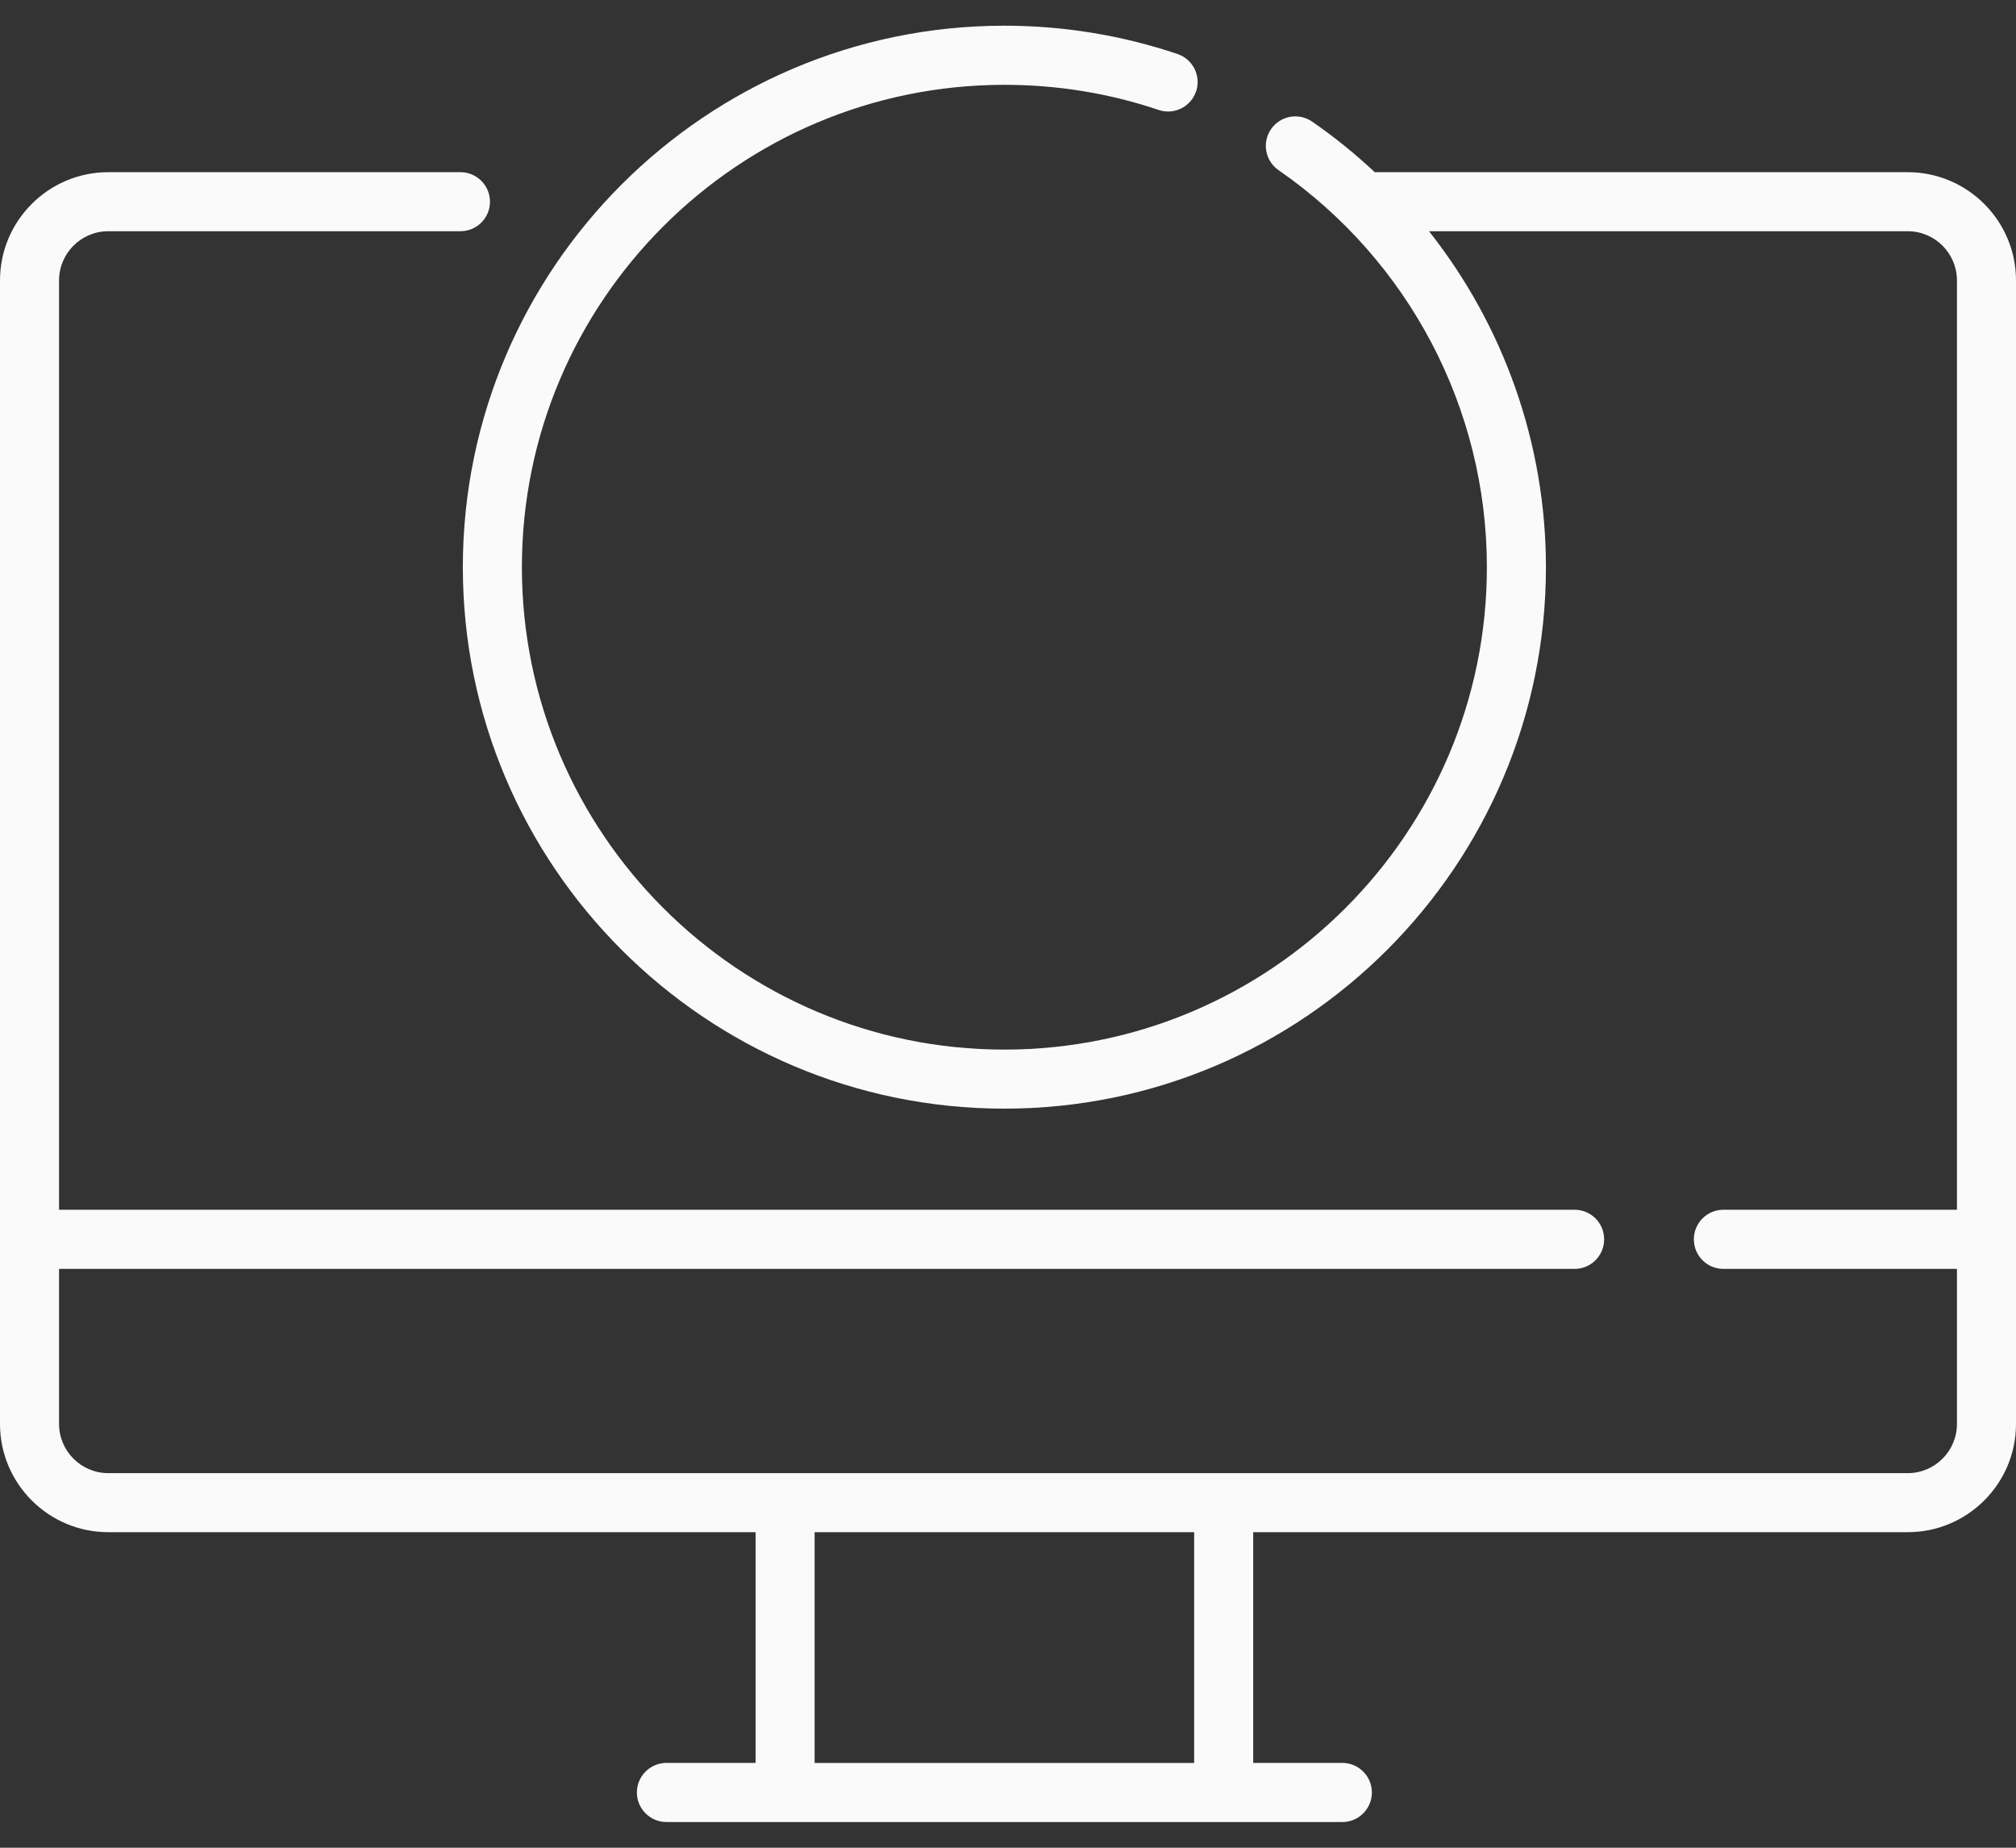 <svg width="24" height="22" viewBox="0 0 24 22" fill="none" xmlns="http://www.w3.org/2000/svg">
<rect x="0" y="0" width="24" height="22" fill="#333333" stroke="none"/>
<path d="M22.711 2.05H16.387C16.38 2.05 16.374 2.051 16.367 2.051C16.134 1.832 15.884 1.63 15.621 1.448C15.544 1.395 15.45 1.375 15.358 1.391C15.266 1.408 15.185 1.46 15.132 1.537C15.079 1.614 15.058 1.708 15.075 1.8C15.092 1.892 15.144 1.973 15.221 2.026C16.774 3.101 17.701 4.868 17.701 6.753C17.701 9.92 15.124 12.497 11.957 12.497C8.79 12.497 6.213 9.92 6.213 6.753C6.213 3.586 8.79 1.01 11.957 1.01C12.586 1.01 13.204 1.11 13.793 1.309C13.837 1.324 13.883 1.33 13.929 1.327C13.976 1.324 14.021 1.312 14.062 1.291C14.103 1.271 14.14 1.242 14.171 1.207C14.201 1.173 14.224 1.132 14.239 1.088C14.254 1.045 14.26 0.998 14.257 0.952C14.253 0.906 14.241 0.861 14.221 0.82C14.2 0.779 14.172 0.742 14.137 0.711C14.102 0.681 14.062 0.658 14.018 0.643C13.356 0.42 12.662 0.306 11.957 0.306C8.402 0.306 5.51 3.198 5.51 6.753C5.51 10.308 8.402 13.2 11.957 13.2C15.512 13.2 18.404 10.308 18.404 6.753C18.404 5.284 17.902 3.879 17.012 2.753H22.711C23.034 2.753 23.297 3.016 23.297 3.339V14.404H20.516C20.322 14.404 20.165 14.562 20.165 14.756C20.165 14.95 20.322 15.108 20.516 15.108H23.297V16.954C23.297 17.277 23.034 17.54 22.711 17.54H1.289C0.966 17.54 0.703 17.277 0.703 16.954V15.108H18.746C18.94 15.108 19.097 14.95 19.097 14.756C19.097 14.562 18.94 14.404 18.746 14.404H0.703V3.339C0.703 3.016 0.966 2.753 1.289 2.753H5.481C5.676 2.753 5.833 2.596 5.833 2.402C5.833 2.208 5.676 2.05 5.481 2.05H1.289C0.578 2.05 0 2.629 0 3.339V16.954C0 17.665 0.578 18.243 1.289 18.243H8.995V20.99H7.934C7.74 20.99 7.582 21.148 7.582 21.342C7.582 21.536 7.74 21.694 7.934 21.694H15.98C16.174 21.694 16.332 21.536 16.332 21.342C16.332 21.148 16.174 20.99 15.98 20.99H14.919V18.243H22.711C23.422 18.243 24 17.665 24 16.954V3.339C24 2.629 23.422 2.05 22.711 2.05ZM14.216 20.991H9.698V18.243H14.216V20.991Z" fill="#FAFAFA"/>
</svg>
